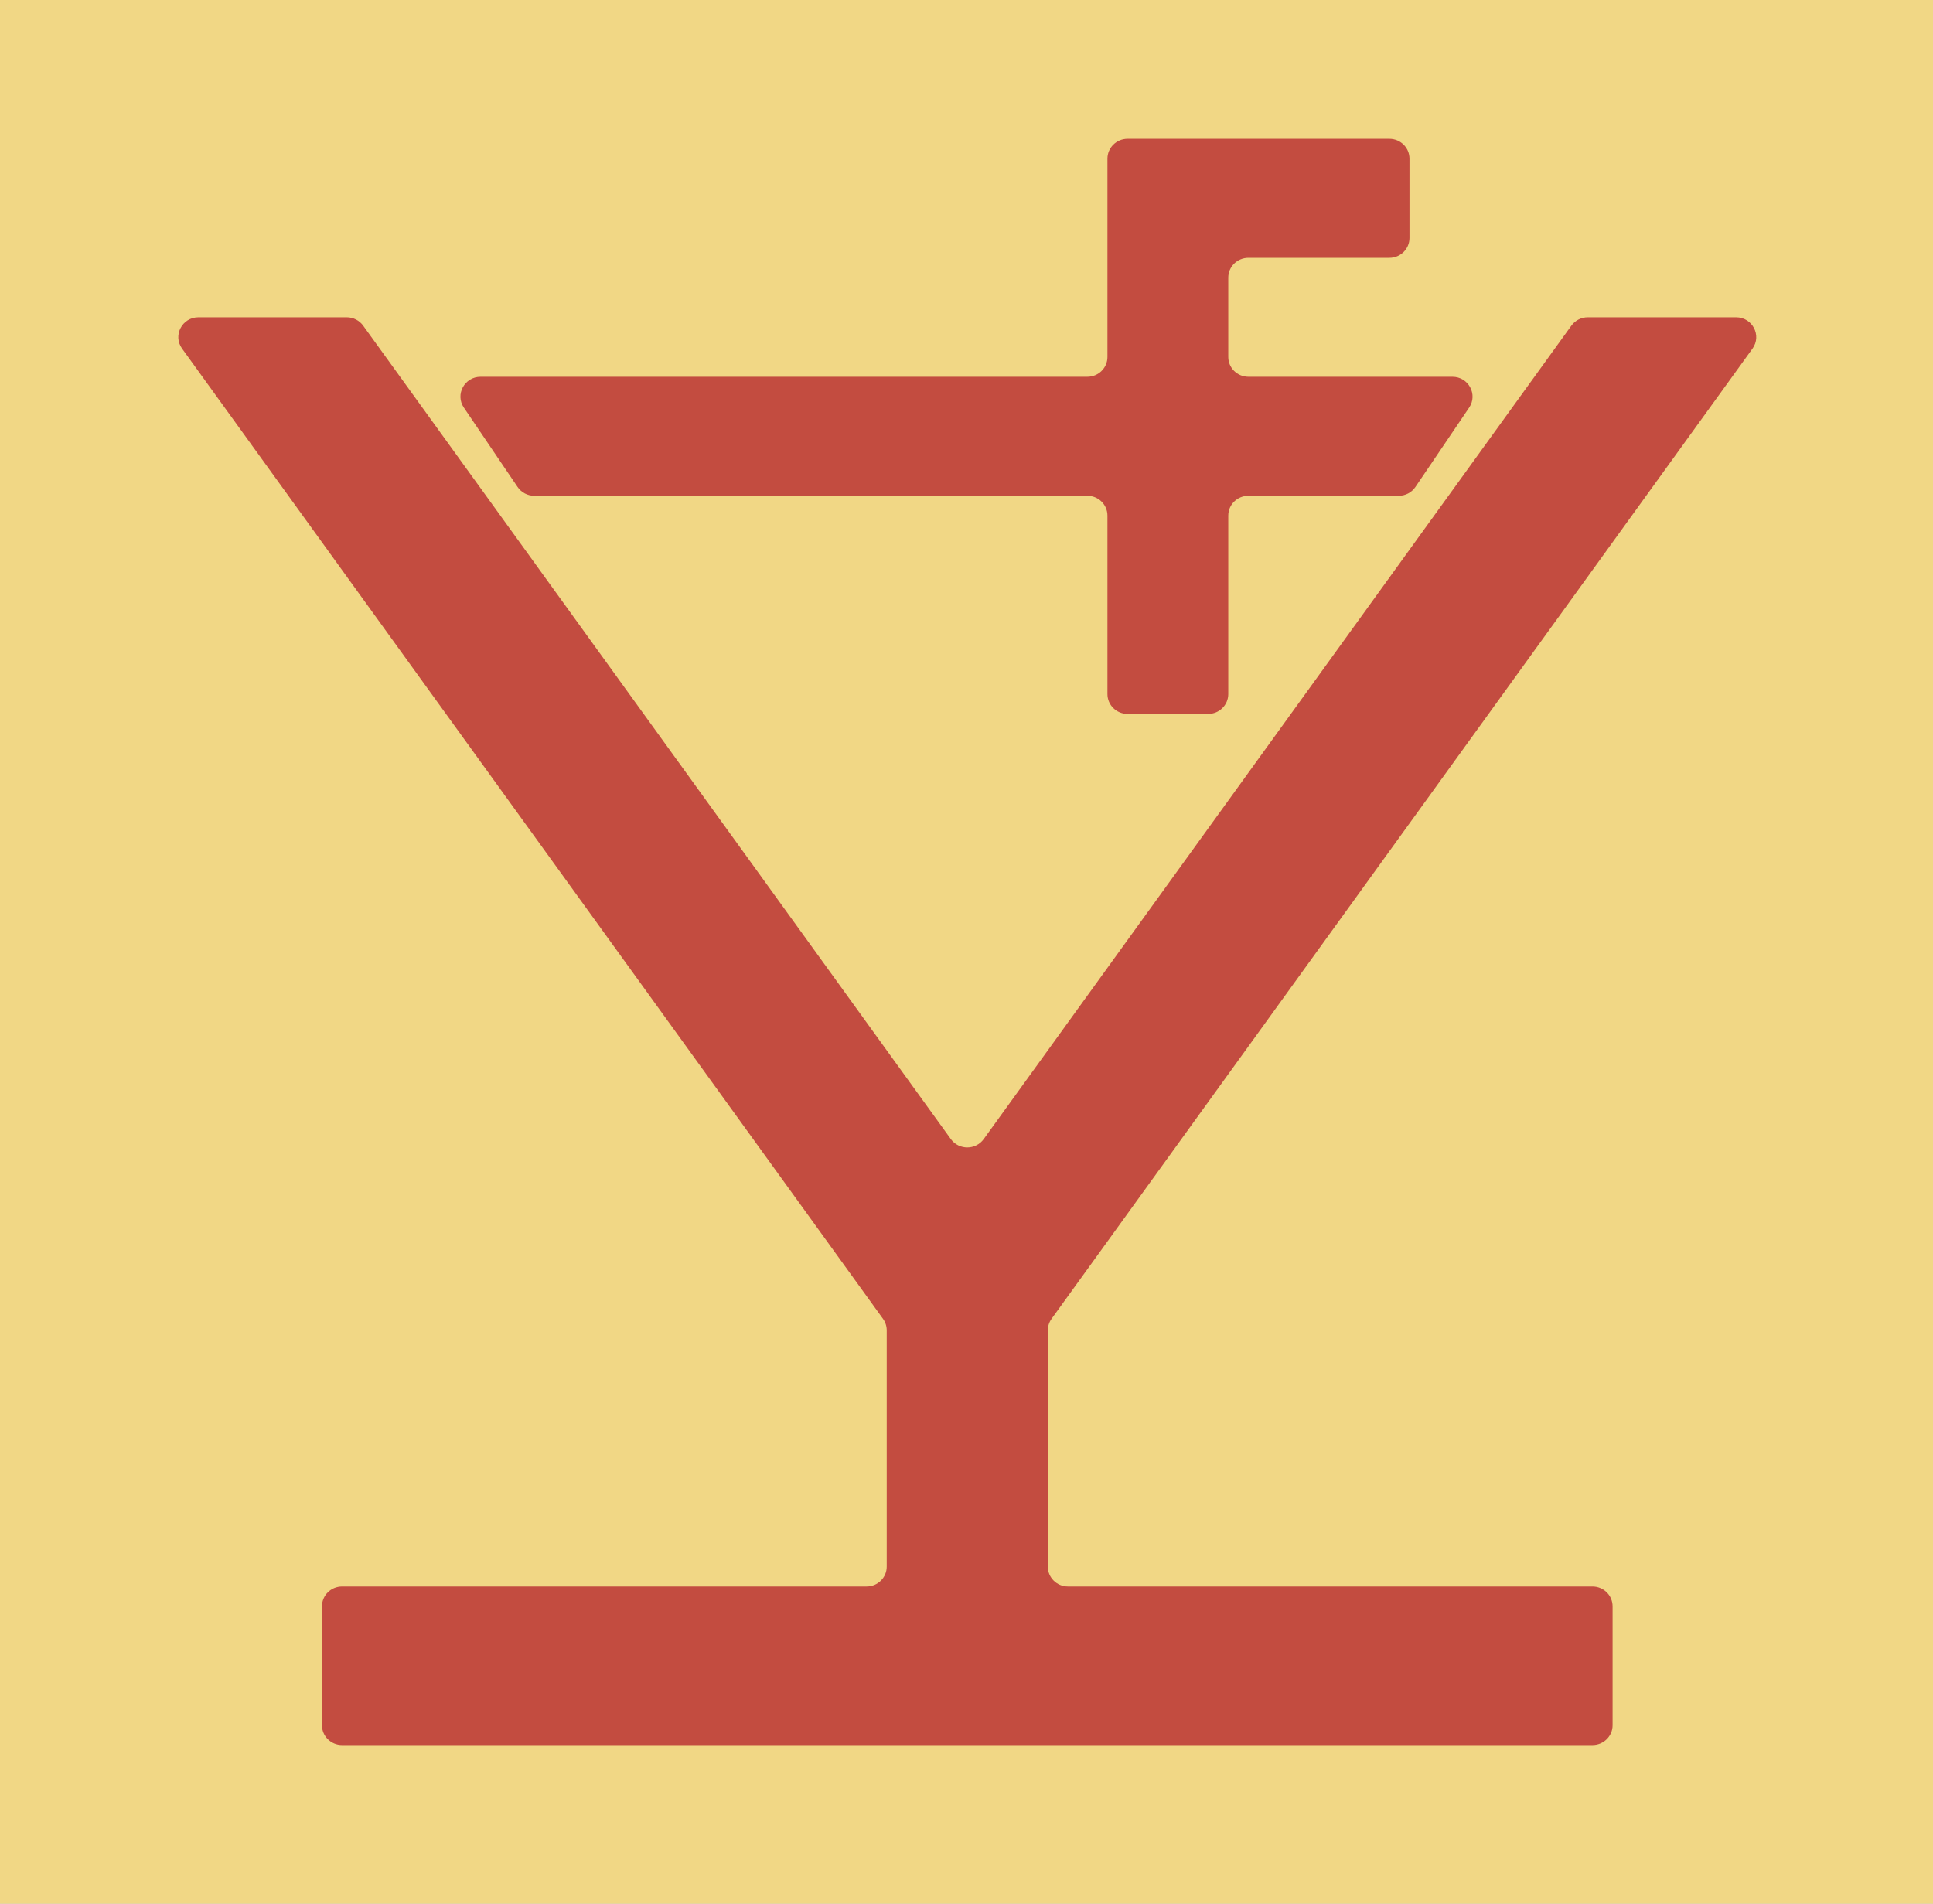<svg width="67" height="66" viewBox="0 0 67 66" fill="none" xmlns="http://www.w3.org/2000/svg">
<rect x="0" y="0" width="67" height="66" fill="#333333" stroke="none"/>
<g clip-path="url(#clip0_1_59)">
<rect width="67" height="66" fill="white"/>
<path d="M67 0H0V66H67V0Z" fill="#F1D785"/>
<path fill-rule="evenodd" clip-rule="evenodd" d="M6.879 11C6.312 11 5.982 11.631 6.311 12.086L30.606 45.721C30.69 45.837 30.735 45.977 30.735 46.12V54.312C30.735 54.692 30.423 55 30.037 55H11.858C11.472 55 11.16 55.308 11.16 55.688V59.812C11.16 60.192 11.472 60.5 11.858 60.5H33.527H36.319H55.196C55.581 60.5 55.894 60.192 55.894 59.812V55.688C55.894 55.308 55.581 55 55.196 55H37.016C36.631 55 36.319 54.692 36.319 54.312V46.12C36.319 45.977 36.364 45.837 36.448 45.721L60.743 12.086C61.072 11.631 60.741 11 60.174 11H55.035C54.809 11 54.597 11.108 54.466 11.289L34.096 39.491C33.817 39.876 33.236 39.876 32.958 39.491L12.587 11.289C12.456 11.108 12.244 11 12.018 11H6.879Z" fill="#C34C40"/>
<path fill-rule="evenodd" clip-rule="evenodd" d="M48.854 8.25C48.854 8.63 48.542 8.938 48.156 8.938H43.271C42.885 8.938 42.573 9.245 42.573 9.625V12.375C42.573 12.755 42.885 13.062 43.271 13.062H48.854H50.342C50.899 13.062 51.231 13.675 50.922 14.131L49.785 15.812L49.061 16.881C48.932 17.073 48.714 17.188 48.481 17.188H43.271C42.885 17.188 42.573 17.495 42.573 17.875V24.062C42.573 24.442 42.261 24.75 41.875 24.75H39.083C38.698 24.75 38.385 24.442 38.385 24.062V17.875C38.385 17.495 38.073 17.188 37.688 17.188H18.519C18.286 17.188 18.068 17.073 17.939 16.881L17.215 15.812L16.078 14.131C15.768 13.675 16.101 13.062 16.658 13.062H18.146H37.688C38.073 13.062 38.385 12.755 38.385 12.375V8.938V5.5C38.385 5.12 38.698 4.812 39.083 4.812H48.156C48.542 4.812 48.854 5.12 48.854 5.5V8.25Z" fill="#C34C40"/>
</g>
<defs>
<clipPath id="clip0_1_59">
<rect width="67" height="66" fill="white"/>
</clipPath>
</defs>
</svg>